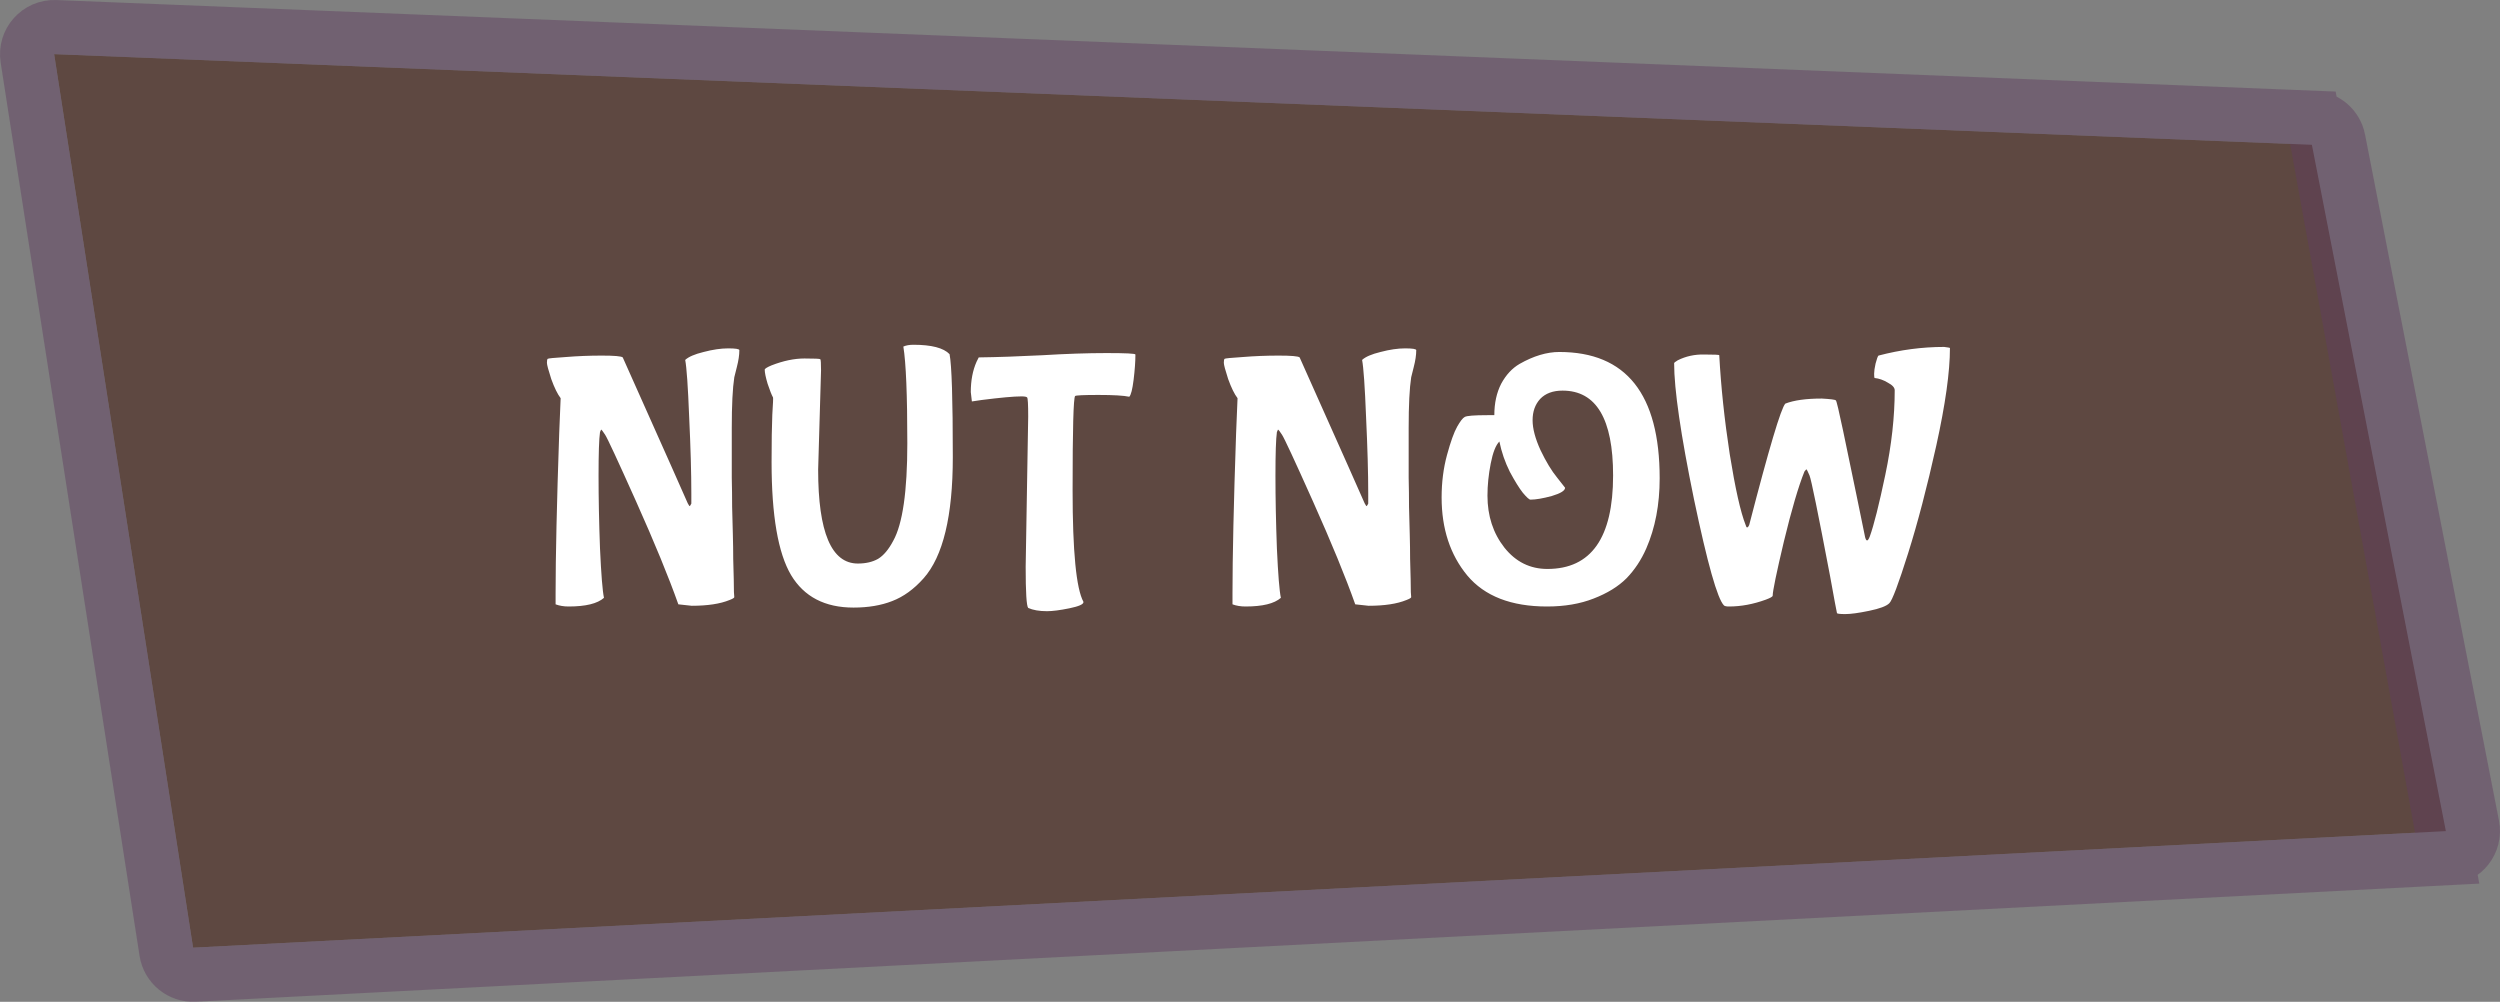 <svg width="277" height="111" viewBox="0 0 277 111" fill="none" xmlns="http://www.w3.org/2000/svg">
<rect x="0" y="0" width="277" height="111" fill="#808080" stroke="none"/>
<path d="M6.002 6.012C6.001 6.006 6.006 6 6.012 6L256.148 16.043C256.152 16.043 256.156 16.047 256.157 16.051L270.998 92.076C270.999 92.082 270.995 92.087 270.988 92.088L21.403 105C21.398 105 21.394 104.996 21.393 104.991L6.002 6.012Z" fill="#5A423B" fill-opacity="0.91"/>
<path d="M256.268 13.046L256.268 13.046C257.658 13.101 258.834 14.104 259.102 15.476C259.102 15.477 259.102 15.478 259.102 15.478L273.942 91.501L273.943 91.504C274.291 93.297 272.973 94.989 271.143 95.084L256.268 13.046ZM256.268 13.046L6.133 3.003C4.239 2.927 2.746 4.599 3.037 6.473L18.428 105.452C18.665 106.97 20.011 108.076 21.558 107.996C21.559 107.996 21.559 107.995 21.559 107.995L271.143 95.084L256.268 13.046ZM270.834 89.091L270.833 89.092L270.834 89.091ZM256.148 16.043L256.148 16.043L256.148 16.043Z" stroke="#613C61" stroke-opacity="0.45" stroke-width="6"/>
<path d="M63 67.2C62.467 67.2 61.987 67.12 61.56 66.96V65.76C61.56 61.68 61.693 55.76 61.96 48L62.12 44.12C61.773 43.667 61.427 42.96 61.08 42C60.76 41.013 60.6 40.413 60.6 40.2C60.6 39.96 60.627 39.813 60.68 39.76C60.733 39.707 61.4 39.64 62.68 39.56C63.987 39.453 65.32 39.4 66.68 39.4C68.067 39.4 68.84 39.467 69 39.6C73.72 50.16 76.12 55.547 76.2 55.76C76.307 55.973 76.387 56.08 76.44 56.08L76.6 55.8V54.68C76.6 52.413 76.52 49.587 76.36 46.2C76.227 42.813 76.08 40.707 75.92 39.88C76.293 39.533 76.973 39.24 77.96 39C78.973 38.733 79.88 38.6 80.68 38.6C81.507 38.6 81.92 38.667 81.92 38.8C81.92 39.333 81.827 39.96 81.64 40.68C81.453 41.4 81.36 41.773 81.36 41.8C81.173 43 81.08 44.88 81.08 47.44C81.08 49.973 81.08 51.8 81.08 52.92C81.107 54.04 81.12 55.12 81.12 56.16C81.147 57.173 81.173 58.187 81.2 59.2C81.227 60.187 81.24 61.093 81.24 61.92C81.293 63.68 81.32 64.907 81.32 65.6L81.36 66.16C81.36 66.24 81.187 66.347 80.84 66.48C79.8 66.907 78.4 67.12 76.64 67.12L75.16 66.96C74.093 63.947 72.533 60.147 70.48 55.56C68.427 50.973 67.28 48.507 67.04 48.16C66.8 47.787 66.653 47.6 66.6 47.6L66.48 47.88C66.373 48.627 66.32 50.24 66.32 52.72C66.32 55.173 66.373 57.853 66.48 60.76C66.613 63.667 66.76 65.493 66.92 66.24C66.2 66.88 64.893 67.2 63 67.2ZM90.971 41.04L90.651 52.04C90.651 58.973 92.118 62.44 95.051 62.44C95.931 62.44 96.678 62.267 97.291 61.92C97.905 61.547 98.465 60.88 98.971 59.92C100.011 58.053 100.531 54.453 100.531 49.12C100.531 43.76 100.385 40.187 100.091 38.4C100.385 38.267 100.758 38.2 101.211 38.2C103.211 38.2 104.545 38.547 105.211 39.24C105.451 40.44 105.571 44.24 105.571 50.64C105.571 57.173 104.491 61.653 102.331 64.08C101.265 65.28 100.105 66.12 98.851 66.6C97.625 67.08 96.198 67.32 94.571 67.32C91.398 67.32 89.091 66.12 87.651 63.72C86.211 61.293 85.491 57.12 85.491 51.2C85.491 48.96 85.518 47.213 85.571 45.96C85.651 44.707 85.678 44.067 85.651 44.04C85.491 43.747 85.291 43.24 85.051 42.52C84.838 41.8 84.731 41.28 84.731 40.96C84.731 40.853 84.985 40.693 85.491 40.48C86.798 39.973 88.011 39.72 89.131 39.72C90.251 39.72 90.838 39.747 90.891 39.8C90.945 39.853 90.971 40.267 90.971 41.04ZM113.644 62.8L113.924 46.16C113.924 44.8 113.884 44.093 113.804 44.04C113.751 43.96 113.537 43.92 113.164 43.92C112.337 43.92 110.871 44.053 108.764 44.32L107.684 44.48L107.564 43.44C107.564 42.16 107.777 41.04 108.204 40.08L108.444 39.6C110.524 39.573 112.871 39.493 115.484 39.36C118.124 39.2 120.497 39.12 122.604 39.12C124.737 39.12 125.804 39.173 125.804 39.28C125.804 40.053 125.737 40.987 125.604 42.08C125.471 43.147 125.311 43.773 125.124 43.96C124.511 43.827 123.377 43.76 121.724 43.76C120.071 43.76 119.204 43.8 119.124 43.88C118.937 44.067 118.844 47.547 118.844 54.32C118.844 61.093 119.244 65.213 120.044 66.68V66.72C120.044 66.96 119.524 67.187 118.484 67.4C117.444 67.613 116.617 67.72 116.004 67.72C115.151 67.72 114.457 67.6 113.924 67.36C113.737 67.147 113.644 65.627 113.644 62.8ZM138 67.2C137.467 67.2 136.987 67.12 136.56 66.96V65.76C136.56 61.68 136.693 55.76 136.96 48L137.12 44.12C136.773 43.667 136.427 42.96 136.08 42C135.76 41.013 135.6 40.413 135.6 40.2C135.6 39.96 135.627 39.813 135.68 39.76C135.733 39.707 136.4 39.64 137.68 39.56C138.987 39.453 140.32 39.4 141.68 39.4C143.067 39.4 143.84 39.467 144 39.6C148.72 50.16 151.12 55.547 151.2 55.76C151.307 55.973 151.387 56.08 151.44 56.08L151.6 55.8V54.68C151.6 52.413 151.52 49.587 151.36 46.2C151.227 42.813 151.08 40.707 150.92 39.88C151.293 39.533 151.973 39.24 152.96 39C153.973 38.733 154.88 38.6 155.68 38.6C156.507 38.6 156.92 38.667 156.92 38.8C156.92 39.333 156.827 39.96 156.64 40.68C156.453 41.4 156.36 41.773 156.36 41.8C156.173 43 156.08 44.88 156.08 47.44C156.08 49.973 156.08 51.8 156.08 52.92C156.107 54.04 156.12 55.12 156.12 56.16C156.147 57.173 156.173 58.187 156.2 59.2C156.227 60.187 156.24 61.093 156.24 61.92C156.293 63.68 156.32 64.907 156.32 65.6L156.36 66.16C156.36 66.24 156.187 66.347 155.84 66.48C154.8 66.907 153.4 67.12 151.64 67.12L150.16 66.96C149.093 63.947 147.533 60.147 145.48 55.56C143.427 50.973 142.28 48.507 142.04 48.16C141.8 47.787 141.653 47.6 141.6 47.6L141.48 47.88C141.373 48.627 141.32 50.24 141.32 52.72C141.32 55.173 141.373 57.853 141.48 60.76C141.613 63.667 141.76 65.493 141.92 66.24C141.2 66.88 139.893 67.2 138 67.2ZM171.411 67.2C167.438 67.2 164.491 66.053 162.571 63.76C160.678 61.467 159.731 58.587 159.731 55.12C159.731 53.44 159.931 51.867 160.331 50.4C160.731 48.933 161.105 47.893 161.451 47.28C161.798 46.667 162.078 46.307 162.291 46.2C162.505 46.067 163.345 46 164.811 46H165.571C165.571 44.667 165.825 43.507 166.331 42.52C166.865 41.533 167.545 40.8 168.371 40.32C169.918 39.44 171.385 39 172.771 39C180.185 39 183.891 43.667 183.891 53C183.891 55.907 183.398 58.493 182.411 60.76C181.851 62.04 181.118 63.147 180.211 64.08C179.305 64.987 178.091 65.733 176.571 66.32C175.078 66.907 173.358 67.2 171.411 67.2ZM178.731 52.68C178.731 46.413 176.865 43.28 173.131 43.28C172.065 43.28 171.238 43.587 170.651 44.2C170.091 44.813 169.811 45.6 169.811 46.56C169.811 47.493 170.105 48.6 170.691 49.88C171.305 51.16 171.918 52.173 172.531 52.92L173.411 54.04C173.411 54.36 172.918 54.667 171.931 54.96C170.945 55.227 170.158 55.36 169.571 55.36C169.438 55.36 169.158 55.107 168.731 54.6C168.331 54.093 167.851 53.32 167.291 52.28C166.758 51.213 166.371 50.093 166.131 48.92C165.731 49.32 165.411 50.133 165.171 51.36C164.931 52.587 164.811 53.773 164.811 54.92C164.811 57.16 165.438 59.08 166.691 60.68C167.945 62.253 169.531 63.04 171.451 63.04C176.305 63.04 178.731 59.587 178.731 52.68ZM216.054 38.56C216.054 41.2 215.547 44.813 214.534 49.4C213.52 53.96 212.48 57.933 211.414 61.32C210.347 64.707 209.654 66.547 209.334 66.84C209.014 67.16 208.267 67.44 207.094 67.68C205.947 67.92 205.067 68.04 204.454 68.04C203.84 68.04 203.534 68 203.534 67.92C203.48 67.707 203.227 66.347 202.774 63.84C201.44 56.827 200.68 53.107 200.494 52.68C200.307 52.227 200.187 52 200.134 52L199.934 52.24C199.267 53.893 198.507 56.48 197.654 60C196.827 63.493 196.414 65.493 196.414 66C196.414 66.107 196.16 66.253 195.654 66.44C194.267 66.947 192.907 67.2 191.574 67.2C191.28 67.2 191.094 67.16 191.014 67.08C190.294 66.36 189.187 62.44 187.694 55.32C186.227 48.173 185.494 43.147 185.494 40.24C185.494 40.187 185.627 40.08 185.894 39.92C186.8 39.467 187.787 39.253 188.854 39.28C189.947 39.28 190.494 39.307 190.494 39.36C190.68 42.827 191.067 46.48 191.654 50.32C192.267 54.133 192.854 56.747 193.414 58.16C193.467 58.347 193.52 58.44 193.574 58.44C193.654 58.44 193.734 58.347 193.814 58.16C196 49.707 197.334 45.227 197.814 44.72C198.774 44.347 200.12 44.16 201.854 44.16C202.814 44.213 203.334 44.28 203.414 44.36C203.494 44.44 203.76 45.56 204.214 47.72C204.667 49.853 205.16 52.227 205.694 54.84C206.227 57.427 206.547 58.987 206.654 59.52C206.787 60.027 206.96 60 207.174 59.44C207.627 58.187 208.2 55.907 208.894 52.6C209.587 49.293 209.934 46.173 209.934 43.24C209.934 42.947 209.68 42.667 209.174 42.4C208.694 42.107 208.2 41.933 207.694 41.88C207.667 41.8 207.654 41.64 207.654 41.4C207.654 41.133 207.707 40.76 207.814 40.28C207.947 39.773 208.054 39.48 208.134 39.4C210.56 38.76 212.987 38.44 215.414 38.44C215.84 38.493 216.054 38.533 216.054 38.56Z" fill="white"/>
</svg>
